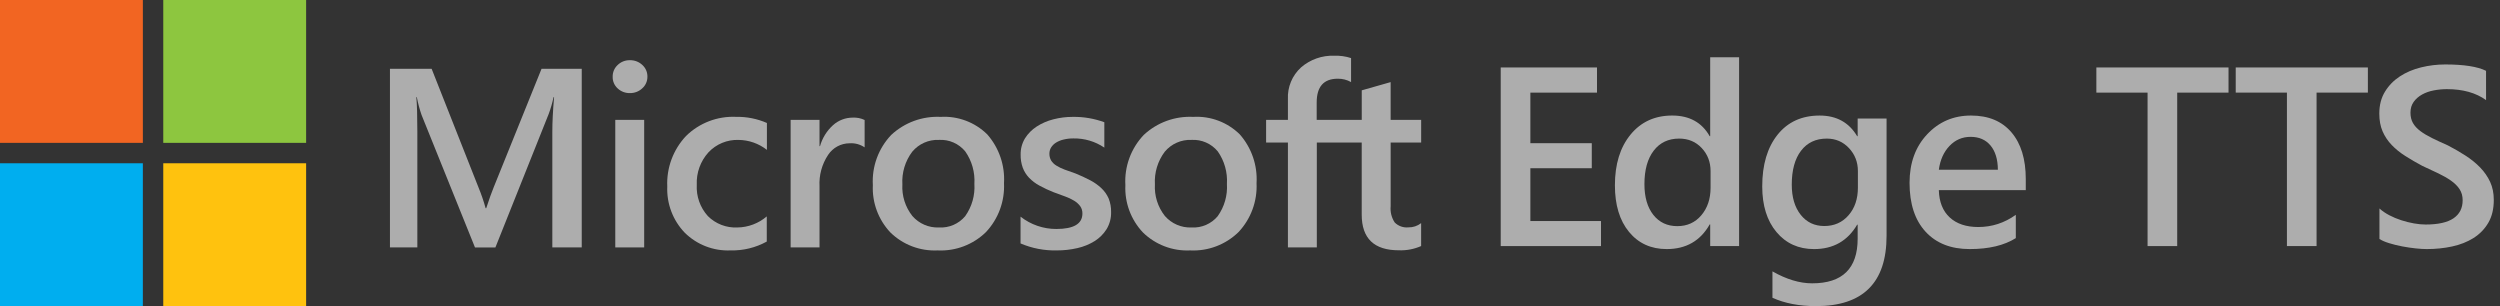 <svg xmlns="http://www.w3.org/2000/svg" width="245" height="30" version="1.1" viewBox="0 0 245 30"><rect x="0" y="0" width="245" height="30" fill="#333333" stroke="none"/><rect width="14" height="14" fill="#F26522"/><rect width="14" height="14" y="16" fill="#00AEEF"/><rect width="14" height="14" x="16" fill="#8DC63F"/><rect width="14" height="14" x="16" y="16" fill="#FFC20E"/><g fill="#fff" opacity=".6"><path d="M48.383,18.351c-0.187,0.447-0.431,1.13-0.732,2.051H47.59c-0.187-0.68-0.415-1.348-0.684-2L42.3,6.742 h-4.085v17.505H40.9v-11.3c0-1.587-0.033-2.73-0.1-3.43h0.049c0.111,0.592,0.266,1.176,0.463,1.745l5.237,12.989h2l5.225-13.086 c0.199-0.537,0.358-1.088,0.476-1.648h0.05c-0.115,1.343-0.172,2.477-0.171,3.4v11.33h2.881V6.742h-3.939L48.383,18.351z"/><rect width="2.832" height="12.5" x="60.298" y="11.747"/><path d="M61.726,5.9c-0.442-0.009-0.87,0.158-1.19,0.464c-0.324,0.297-0.504,0.719-0.494,1.159 c-0.012,0.436,0.169,0.856,0.494,1.147c0.323,0.299,0.75,0.462,1.19,0.453c0.453,0.01,0.892-0.159,1.221-0.471 c0.321-0.287,0.503-0.698,0.5-1.129c0.01-0.441-0.173-0.864-0.5-1.159C62.616,6.055,62.178,5.889,61.726,5.9z"/><path d="M67.23,13.328c-1.259,1.337-1.922,3.127-1.837,4.962c-0.068,1.673,0.549,3.301,1.707,4.51 c1.19,1.18,2.818,1.811,4.492,1.74c1.24,0.031,2.466-0.268,3.552-0.867v-2.465c-0.804,0.687-1.823,1.071-2.88,1.085 c-1.082,0.052-2.135-0.356-2.9-1.123c-0.753-0.837-1.142-1.939-1.08-3.063c-0.052-1.17,0.361-2.314,1.148-3.181 c0.761-0.808,1.832-1.25,2.941-1.214c1.011,0.009,1.99,0.352,2.784,0.977v-2.637c-0.95-0.415-1.978-0.62-3.015-0.6 C70.315,11.366,68.535,12.046,67.23,13.328z"/><path d="M81.638,12.265c-0.611,0.552-1.053,1.265-1.276,2.058h-0.049v-2.576h-2.832v12.5h2.832v-5.982 c-0.06-1.093,0.236-2.177,0.843-3.088c0.466-0.706,1.254-1.132,2.1-1.135c0.523-0.036,1.043,0.105,1.477,0.4v-2.683 c-0.364-0.175-0.767-0.255-1.171-0.232C82.852,11.527,82.166,11.79,81.638,12.265z"/><path d="M92.191,11.454c-1.79-0.091-3.541,0.548-4.852,1.77c-1.254,1.32-1.906,3.101-1.8,4.919 c-0.08,1.719,0.543,3.396,1.727,4.645c1.231,1.199,2.904,1.833,4.62,1.752c1.763,0.087,3.482-0.566,4.743-1.8 c1.212-1.293,1.848-3.021,1.764-4.791c0.103-1.744-0.485-3.459-1.636-4.773C95.548,11.981,93.888,11.355,92.191,11.454z M94.591,21.183c-0.632,0.756-1.585,1.167-2.569,1.11c-0.997,0.041-1.959-0.374-2.613-1.128c-0.693-0.878-1.04-1.979-0.976-3.095 c-0.068-1.147,0.274-2.281,0.964-3.2c0.646-0.775,1.617-1.204,2.625-1.16c0.986-0.056,1.941,0.361,2.569,1.123 c0.654,0.929,0.971,2.053,0.9,3.186c0.072,1.127-0.246,2.244-0.901,3.164H94.591z"/><path d="M107.934,18.442c-0.327-0.307-0.694-0.568-1.092-0.775c-0.469-0.246-0.951-0.469-1.442-0.667 c-0.407-0.138-0.767-0.266-1.081-0.385c-0.28-0.102-0.548-0.233-0.8-0.391c-0.205-0.123-0.379-0.292-0.507-0.494 c-0.119-0.208-0.177-0.445-0.17-0.684c-0.001-0.212,0.058-0.42,0.17-0.6c0.122-0.19,0.285-0.351,0.477-0.47 c0.228-0.139,0.478-0.24,0.738-0.3c0.318-0.077,0.644-0.115,0.971-0.111c1.078-0.019,2.135,0.295,3.027,0.9v-2.486 c-0.992-0.364-2.043-0.542-3.1-0.525c-0.638-0.002-1.273,0.078-1.891,0.238c-0.581,0.145-1.134,0.384-1.637,0.708 c-0.463,0.297-0.855,0.693-1.148,1.159c-0.29,0.48-0.437,1.033-0.426,1.594c-0.009,0.436,0.062,0.87,0.208,1.281 c0.137,0.366,0.347,0.7,0.616,0.983c0.3,0.31,0.645,0.571,1.025,0.775c0.447,0.245,0.91,0.461,1.385,0.647 c0.416,0.155,0.793,0.294,1.13,0.415c0.306,0.108,0.601,0.247,0.879,0.415c0.229,0.138,0.43,0.318,0.592,0.531 c0.15,0.212,0.226,0.467,0.219,0.726c0,1.01-0.854,1.515-2.563,1.514c-1.269,0.002-2.502-0.423-3.5-1.208v2.624 c1.121,0.48,2.333,0.713,3.552,0.684c0.68,0.003,1.358-0.073,2.02-0.226c0.598-0.134,1.17-0.366,1.691-0.689 c0.475-0.297,0.875-0.697,1.172-1.172c0.301-0.501,0.453-1.077,0.439-1.661c0.011-0.462-0.072-0.921-0.244-1.349 C108.478,19.064,108.236,18.724,107.934,18.442z"/><path d="M116.939,11.454c-1.79-0.091-3.541,0.547-4.852,1.77c-1.254,1.32-1.906,3.101-1.8,4.919 c-0.08,1.719,0.544,3.396,1.728,4.645c1.231,1.199,2.904,1.833,4.62,1.752c1.763,0.087,3.482-0.566,4.743-1.8 c1.212-1.293,1.848-3.021,1.764-4.791c0.103-1.744-0.485-3.459-1.636-4.773C120.296,11.98,118.637,11.355,116.939,11.454z M119.339,21.183c-0.632,0.756-1.585,1.168-2.569,1.11c-0.997,0.041-1.959-0.375-2.613-1.128c-0.693-0.878-1.04-1.979-0.976-3.095 c-0.068-1.147,0.274-2.281,0.964-3.2c0.646-0.775,1.617-1.204,2.625-1.16c0.986-0.056,1.941,0.361,2.569,1.123 c0.654,0.929,0.971,2.053,0.9,3.186c0.072,1.127-0.246,2.244-0.901,3.164H119.339z"/><path d="M139.274,13.968v-2.221h-2.991v-3.7l-2.832,0.806v2.893h-4.416v-1.7c0-1.554,0.688-2.331,2.064-2.332 c0.457-0.007,0.907,0.106,1.305,0.33V5.692c-0.536-0.174-1.097-0.252-1.66-0.232c-1.183-0.04-2.338,0.367-3.235,1.14 c-0.876,0.793-1.351,1.938-1.293,3.119v2.027h-2.137v2.221h2.137v10.28h2.832V13.968h4.4v7.069c0,2.327,1.213,3.491,3.638,3.491 c0.75,0.03,1.498-0.112,2.185-0.415v-2.246c-0.355,0.278-0.795,0.425-1.246,0.415c-0.496,0.05-0.988-0.125-1.341-0.477 c-0.311-0.468-0.452-1.028-0.4-1.587v-6.25L139.274,13.968z"/></g><g fill="#fff" opacity=".6"><path d="M156.896,24.116h-9.826V6.611h9.436v2.466h-6.53v4.956h6.018v2.453h-6.018v5.176h6.921V24.116z"/><path d="M170.431,24.116h-2.832v-2.124h-0.049c-0.911,1.611-2.315,2.417-4.211,2.417 c-1.538,0-2.77-0.56-3.693-1.679c-0.923-1.119-1.385-2.643-1.385-4.571c0-2.067,0.511-3.723,1.531-4.968 c1.021-1.245,2.383-1.868,4.084-1.868c1.685,0,2.909,0.676,3.674,2.026h0.049V5.61h2.832V24.116z M167.636,18.403v-1.636 c0-0.887-0.289-1.64-0.867-2.258c-0.578-0.618-1.314-0.928-2.209-0.928c-1.059,0-1.891,0.395-2.497,1.184 c-0.605,0.789-0.909,1.884-0.909,3.283c0,1.27,0.291,2.272,0.873,3.01c0.582,0.736,1.365,1.104,2.35,1.104 c0.969,0,1.754-0.356,2.356-1.068C167.334,20.383,167.636,19.485,167.636,18.403z"/><path d="M184.883,23.115c0,4.59-2.309,6.885-6.922,6.885c-1.629,0-3.049-0.273-4.261-0.818v-2.588 c1.367,0.781,2.665,1.172,3.894,1.172c2.971,0,4.457-1.461,4.457-4.382v-1.367h-0.049c-0.938,1.595-2.344,2.393-4.225,2.393 c-1.521,0-2.749-0.556-3.681-1.666c-0.932-1.111-1.397-2.603-1.397-4.475c0-2.124,0.5-3.812,1.501-5.065 c1.001-1.253,2.376-1.88,4.126-1.88c1.652,0,2.877,0.676,3.676,2.026h0.049v-1.733h2.832V23.115z M182.074,18.391v-1.623 c0-0.879-0.291-1.63-0.873-2.252c-0.582-0.623-1.309-0.934-2.178-0.934c-1.074,0-1.916,0.397-2.521,1.19 c-0.607,0.794-0.91,1.902-0.91,3.326c0,1.229,0.291,2.212,0.873,2.948s1.354,1.104,2.314,1.104c0.977,0,1.77-0.352,2.379-1.056 C181.77,20.391,182.074,19.489,182.074,18.391z"/><path d="M198.526,18.635h-8.521c0.032,1.156,0.389,2.047,1.068,2.674c0.679,0.627,1.613,0.939,2.801,0.939 c1.335,0,2.56-0.398,3.675-1.196v2.283c-1.14,0.716-2.645,1.074-4.517,1.074c-1.839,0-3.282-0.567-4.327-1.703 c-1.046-1.135-1.569-2.732-1.569-4.791c0-1.945,0.576-3.53,1.728-4.755c1.151-1.225,2.582-1.837,4.291-1.837 s3.031,0.549,3.968,1.648c0.936,1.099,1.403,2.625,1.403,4.578V18.635z M195.792,16.633c-0.008-1.017-0.248-1.808-0.72-2.374 c-0.473-0.565-1.123-0.848-1.953-0.848c-0.814,0-1.504,0.297-2.069,0.891c-0.566,0.594-0.914,1.371-1.044,2.331H195.792z"/></g><g fill="#fff" opacity=".6"><path d="M218.395,9.077h-5.029v15.039h-2.904V9.077h-5.018V6.611h12.951V9.077z"/><path d="M232.052,9.077h-5.029v15.039h-2.904V9.077h-5.018V6.611h12.951V9.077z"/><path d="M233.186,23.42v-2.99c0.268,0.244,0.587,0.464,0.958,0.659c0.37,0.195,0.763,0.36,1.178,0.494 c0.415,0.135,0.83,0.238,1.245,0.312s0.798,0.109,1.147,0.109c1.221,0,2.13-0.203,2.729-0.61c0.598-0.406,0.897-0.996,0.897-1.77 c0-0.415-0.101-0.775-0.3-1.08c-0.199-0.306-0.478-0.584-0.836-0.837c-0.358-0.252-0.779-0.494-1.264-0.726 c-0.484-0.232-1.003-0.475-1.556-0.727c-0.595-0.317-1.148-0.639-1.66-0.965c-0.514-0.325-0.959-0.685-1.337-1.08 c-0.379-0.395-0.676-0.84-0.892-1.336c-0.216-0.496-0.323-1.078-0.323-1.746c0-0.822,0.185-1.536,0.556-2.143 c0.37-0.606,0.858-1.106,1.465-1.501c0.605-0.395,1.296-0.688,2.068-0.879c0.773-0.191,1.562-0.287,2.369-0.287 c1.83,0,3.165,0.208,4.004,0.623V9.81c-0.993-0.716-2.271-1.074-3.834-1.074c-0.431,0-0.86,0.041-1.287,0.122 c-0.428,0.082-0.811,0.216-1.147,0.403c-0.338,0.188-0.612,0.427-0.824,0.72s-0.317,0.647-0.317,1.062 c0,0.391,0.081,0.729,0.244,1.013c0.163,0.285,0.4,0.545,0.714,0.781c0.313,0.236,0.696,0.466,1.147,0.689 c0.452,0.224,0.975,0.466,1.568,0.727c0.611,0.317,1.187,0.651,1.728,1.001s1.018,0.736,1.429,1.159 c0.41,0.424,0.736,0.894,0.977,1.41c0.239,0.517,0.359,1.104,0.359,1.764c0,0.888-0.179,1.636-0.537,2.246 c-0.357,0.61-0.84,1.107-1.446,1.489c-0.606,0.383-1.304,0.659-2.093,0.83c-0.79,0.171-1.624,0.257-2.503,0.257 c-0.293,0-0.653-0.022-1.08-0.067c-0.428-0.045-0.865-0.109-1.312-0.195c-0.447-0.085-0.871-0.189-1.27-0.312 S233.43,23.575,233.186,23.42z"/></g></svg>